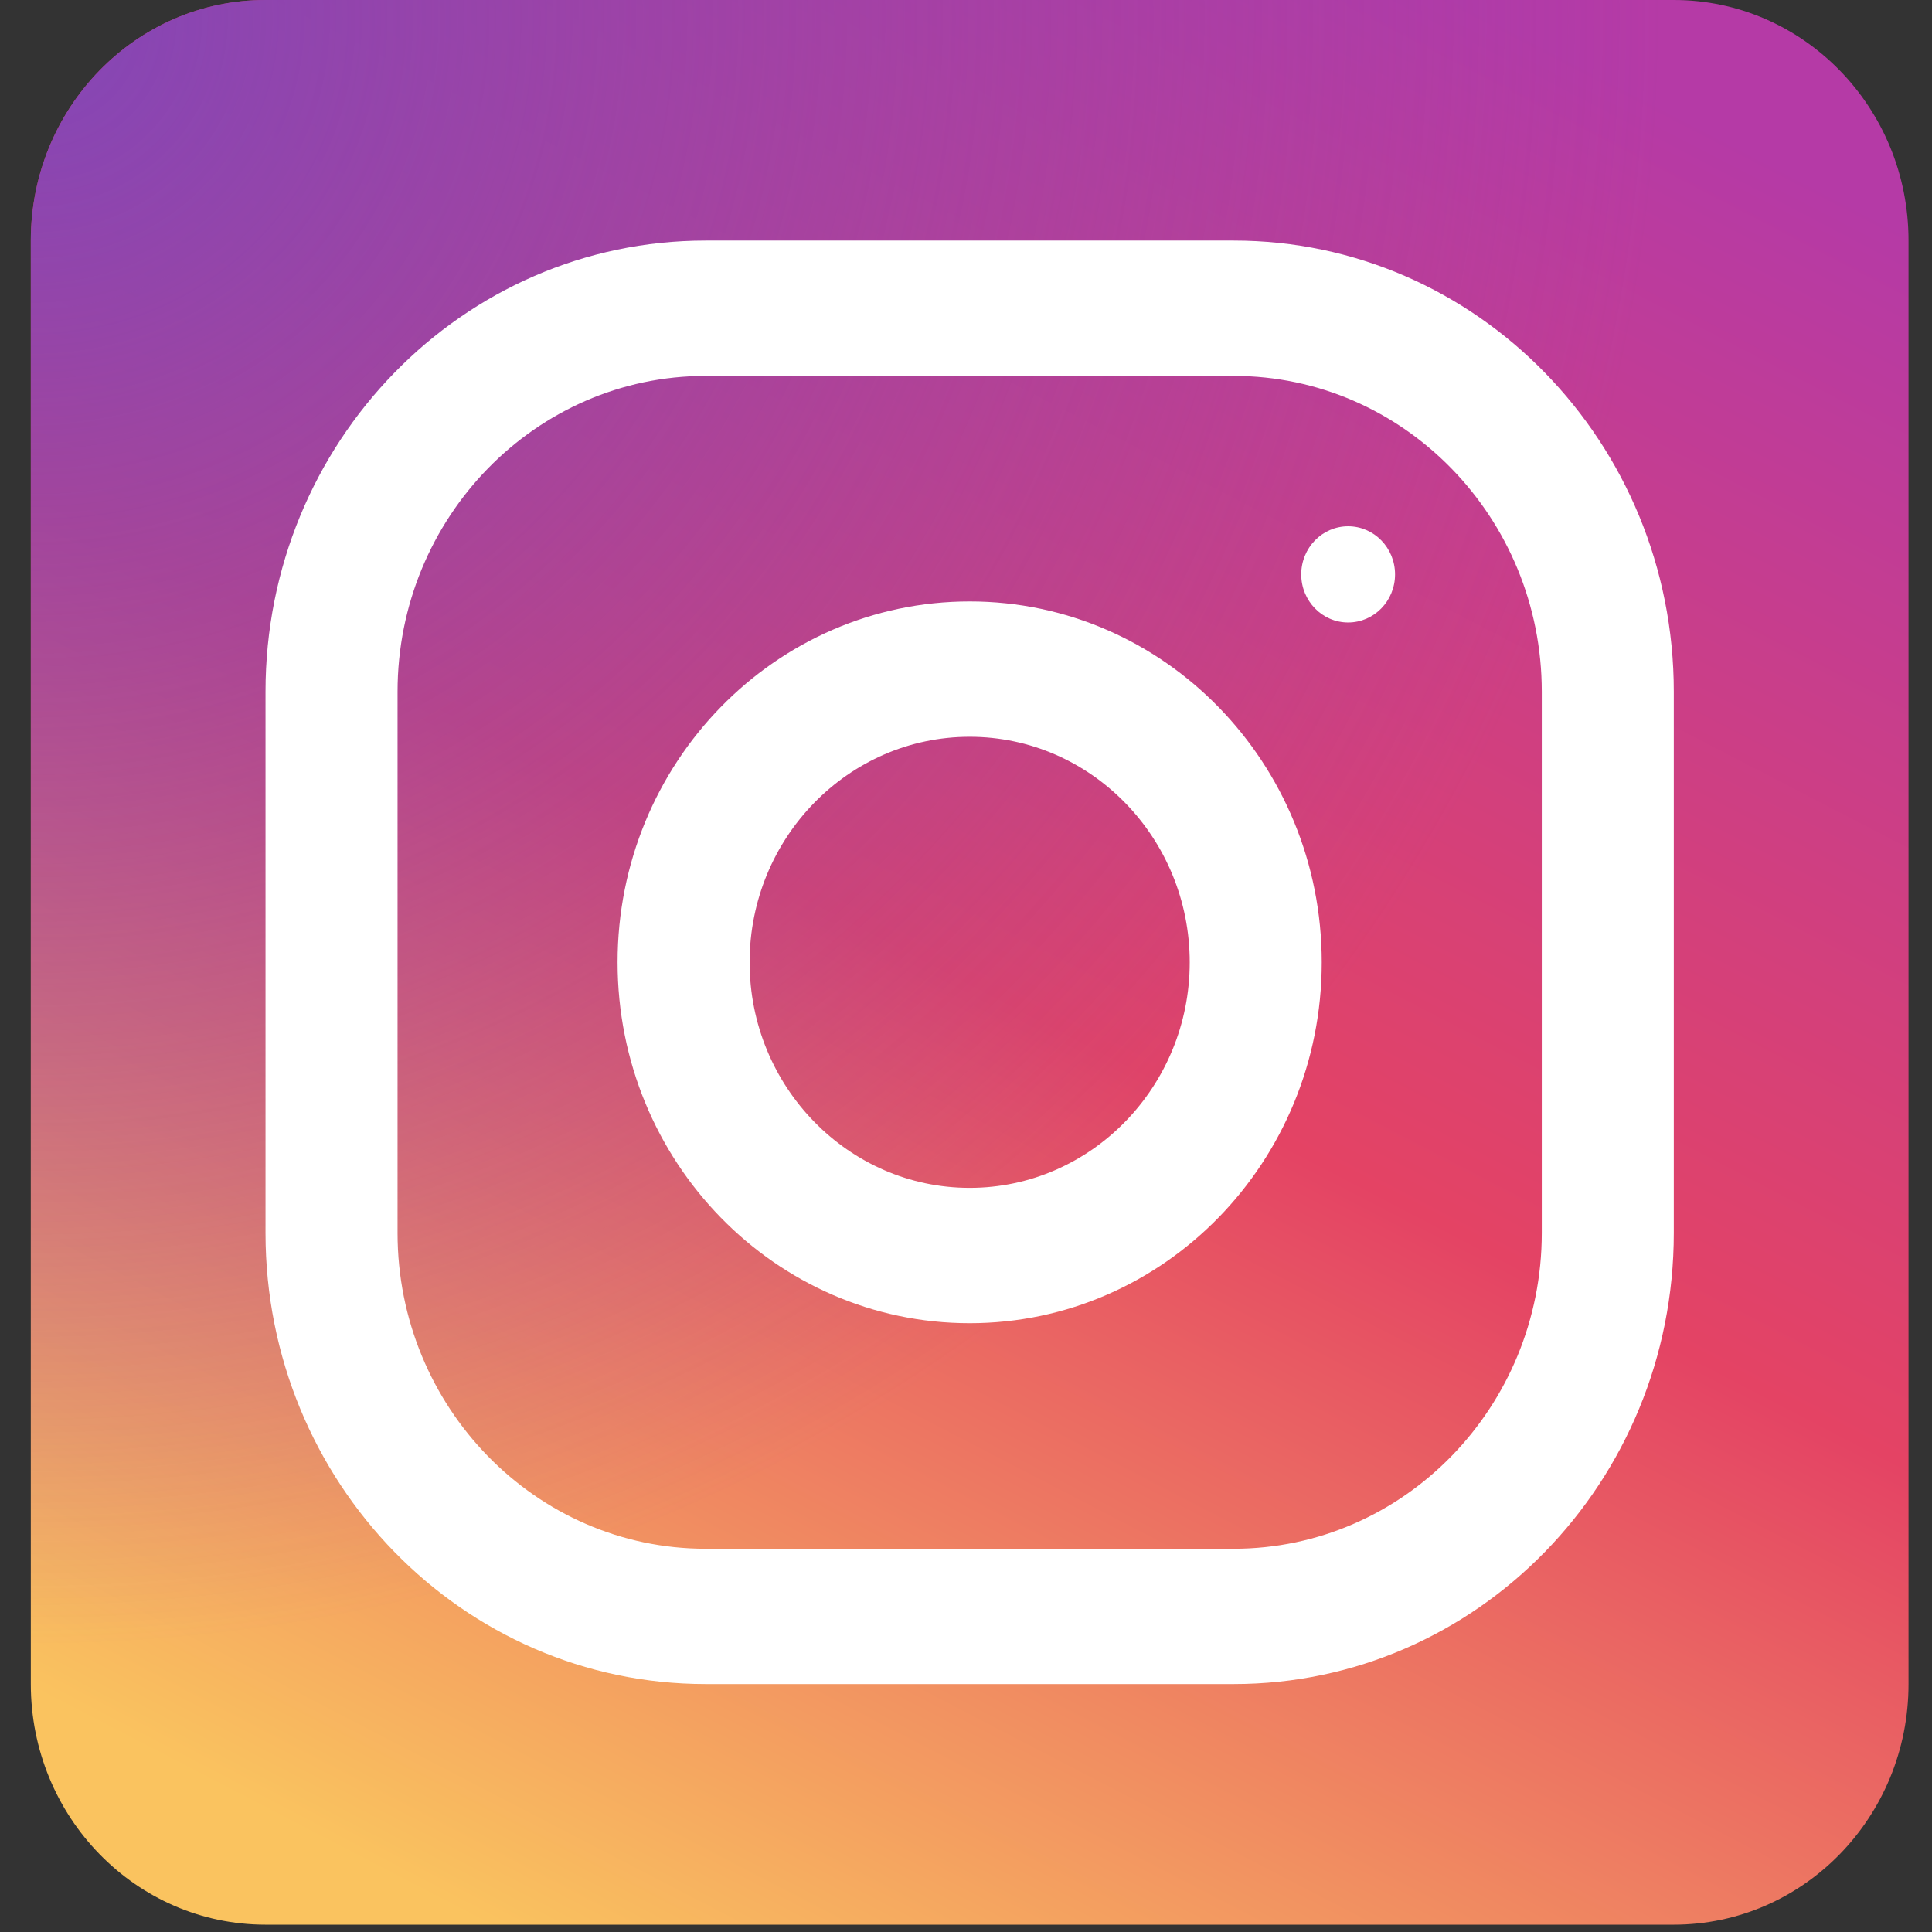 <svg width="79" height="79" viewBox="0 0 79 79" fill="none" xmlns="http://www.w3.org/2000/svg">
<rect x="0" y="0" width="79" height="79" fill="#333333" stroke="none"/>
<g clip-path="url(#clip0)">
<path d="M68.443 0H10.857C5.557 0 1.26 4.404 1.26 9.837V68.862C1.26 74.295 5.557 78.7 10.857 78.7H68.443C73.743 78.7 78.04 74.295 78.04 68.862V9.837C78.04 4.404 73.743 0 68.443 0Z" fill="url(#paint0_linear)"/>
<path d="M68.443 0H10.857C5.557 0 1.26 4.404 1.26 9.837V68.862C1.26 74.295 5.557 78.7 10.857 78.7H68.443C73.743 78.7 78.04 74.295 78.04 68.862V9.837C78.04 4.404 73.743 0 68.443 0Z" fill="url(#paint1_radial)"/>
<path d="M50.447 9.837H28.853C18.916 9.837 10.857 18.097 10.857 28.283V50.417C10.857 60.602 18.916 68.862 28.853 68.862H50.447C60.384 68.862 68.442 60.602 68.442 50.417V28.283C68.442 18.097 60.384 9.837 50.447 9.837ZM63.044 50.417C63.044 57.537 57.393 63.329 50.447 63.329H28.853C21.907 63.329 16.256 57.537 16.256 50.417V28.283C16.256 21.163 21.907 15.371 28.853 15.371H50.447C57.393 15.371 63.044 21.163 63.044 28.283V50.417Z" fill="white"/>
<path d="M39.65 24.593C31.699 24.593 25.253 31.2 25.253 39.349C25.253 47.499 31.699 54.106 39.65 54.106C47.6 54.106 54.046 47.499 54.046 39.349C54.046 31.2 47.6 24.593 39.65 24.593ZM39.65 48.572C34.69 48.572 30.652 44.433 30.652 39.349C30.652 34.262 34.69 30.127 39.65 30.127C44.609 30.127 48.648 34.262 48.648 39.349C48.648 44.433 44.609 48.572 39.65 48.572Z" fill="white"/>
<path d="M55.126 25.453C56.185 25.453 57.044 24.573 57.044 23.487C57.044 22.401 56.185 21.52 55.126 21.52C54.066 21.52 53.208 22.401 53.208 23.487C53.208 24.573 54.066 25.453 55.126 25.453Z" fill="white"/>
</g>
<defs>
<linearGradient id="paint0_linear" x1="19" y1="79" x2="60" y2="-1.56431e-06" gradientUnits="userSpaceOnUse">
<stop offset="0.007" stop-color="#FAC35F"/>
<stop offset="0.495" stop-color="#E44364"/>
<stop offset="1" stop-color="#B53AA6"/>
</linearGradient>
<radialGradient id="paint1_radial" cx="0" cy="0" r="1" gradientUnits="userSpaceOnUse" gradientTransform="translate(1) rotate(45.3) scale(67.53 65.883)">
<stop stop-color="#8446B6"/>
<stop offset="1" stop-color="#8446B6" stop-opacity="0"/>
</radialGradient>
<clipPath id="clip0">
<rect x="0.3" width="78.7" height="78.7" fill="white"/>
</clipPath>
</defs>
</svg>
